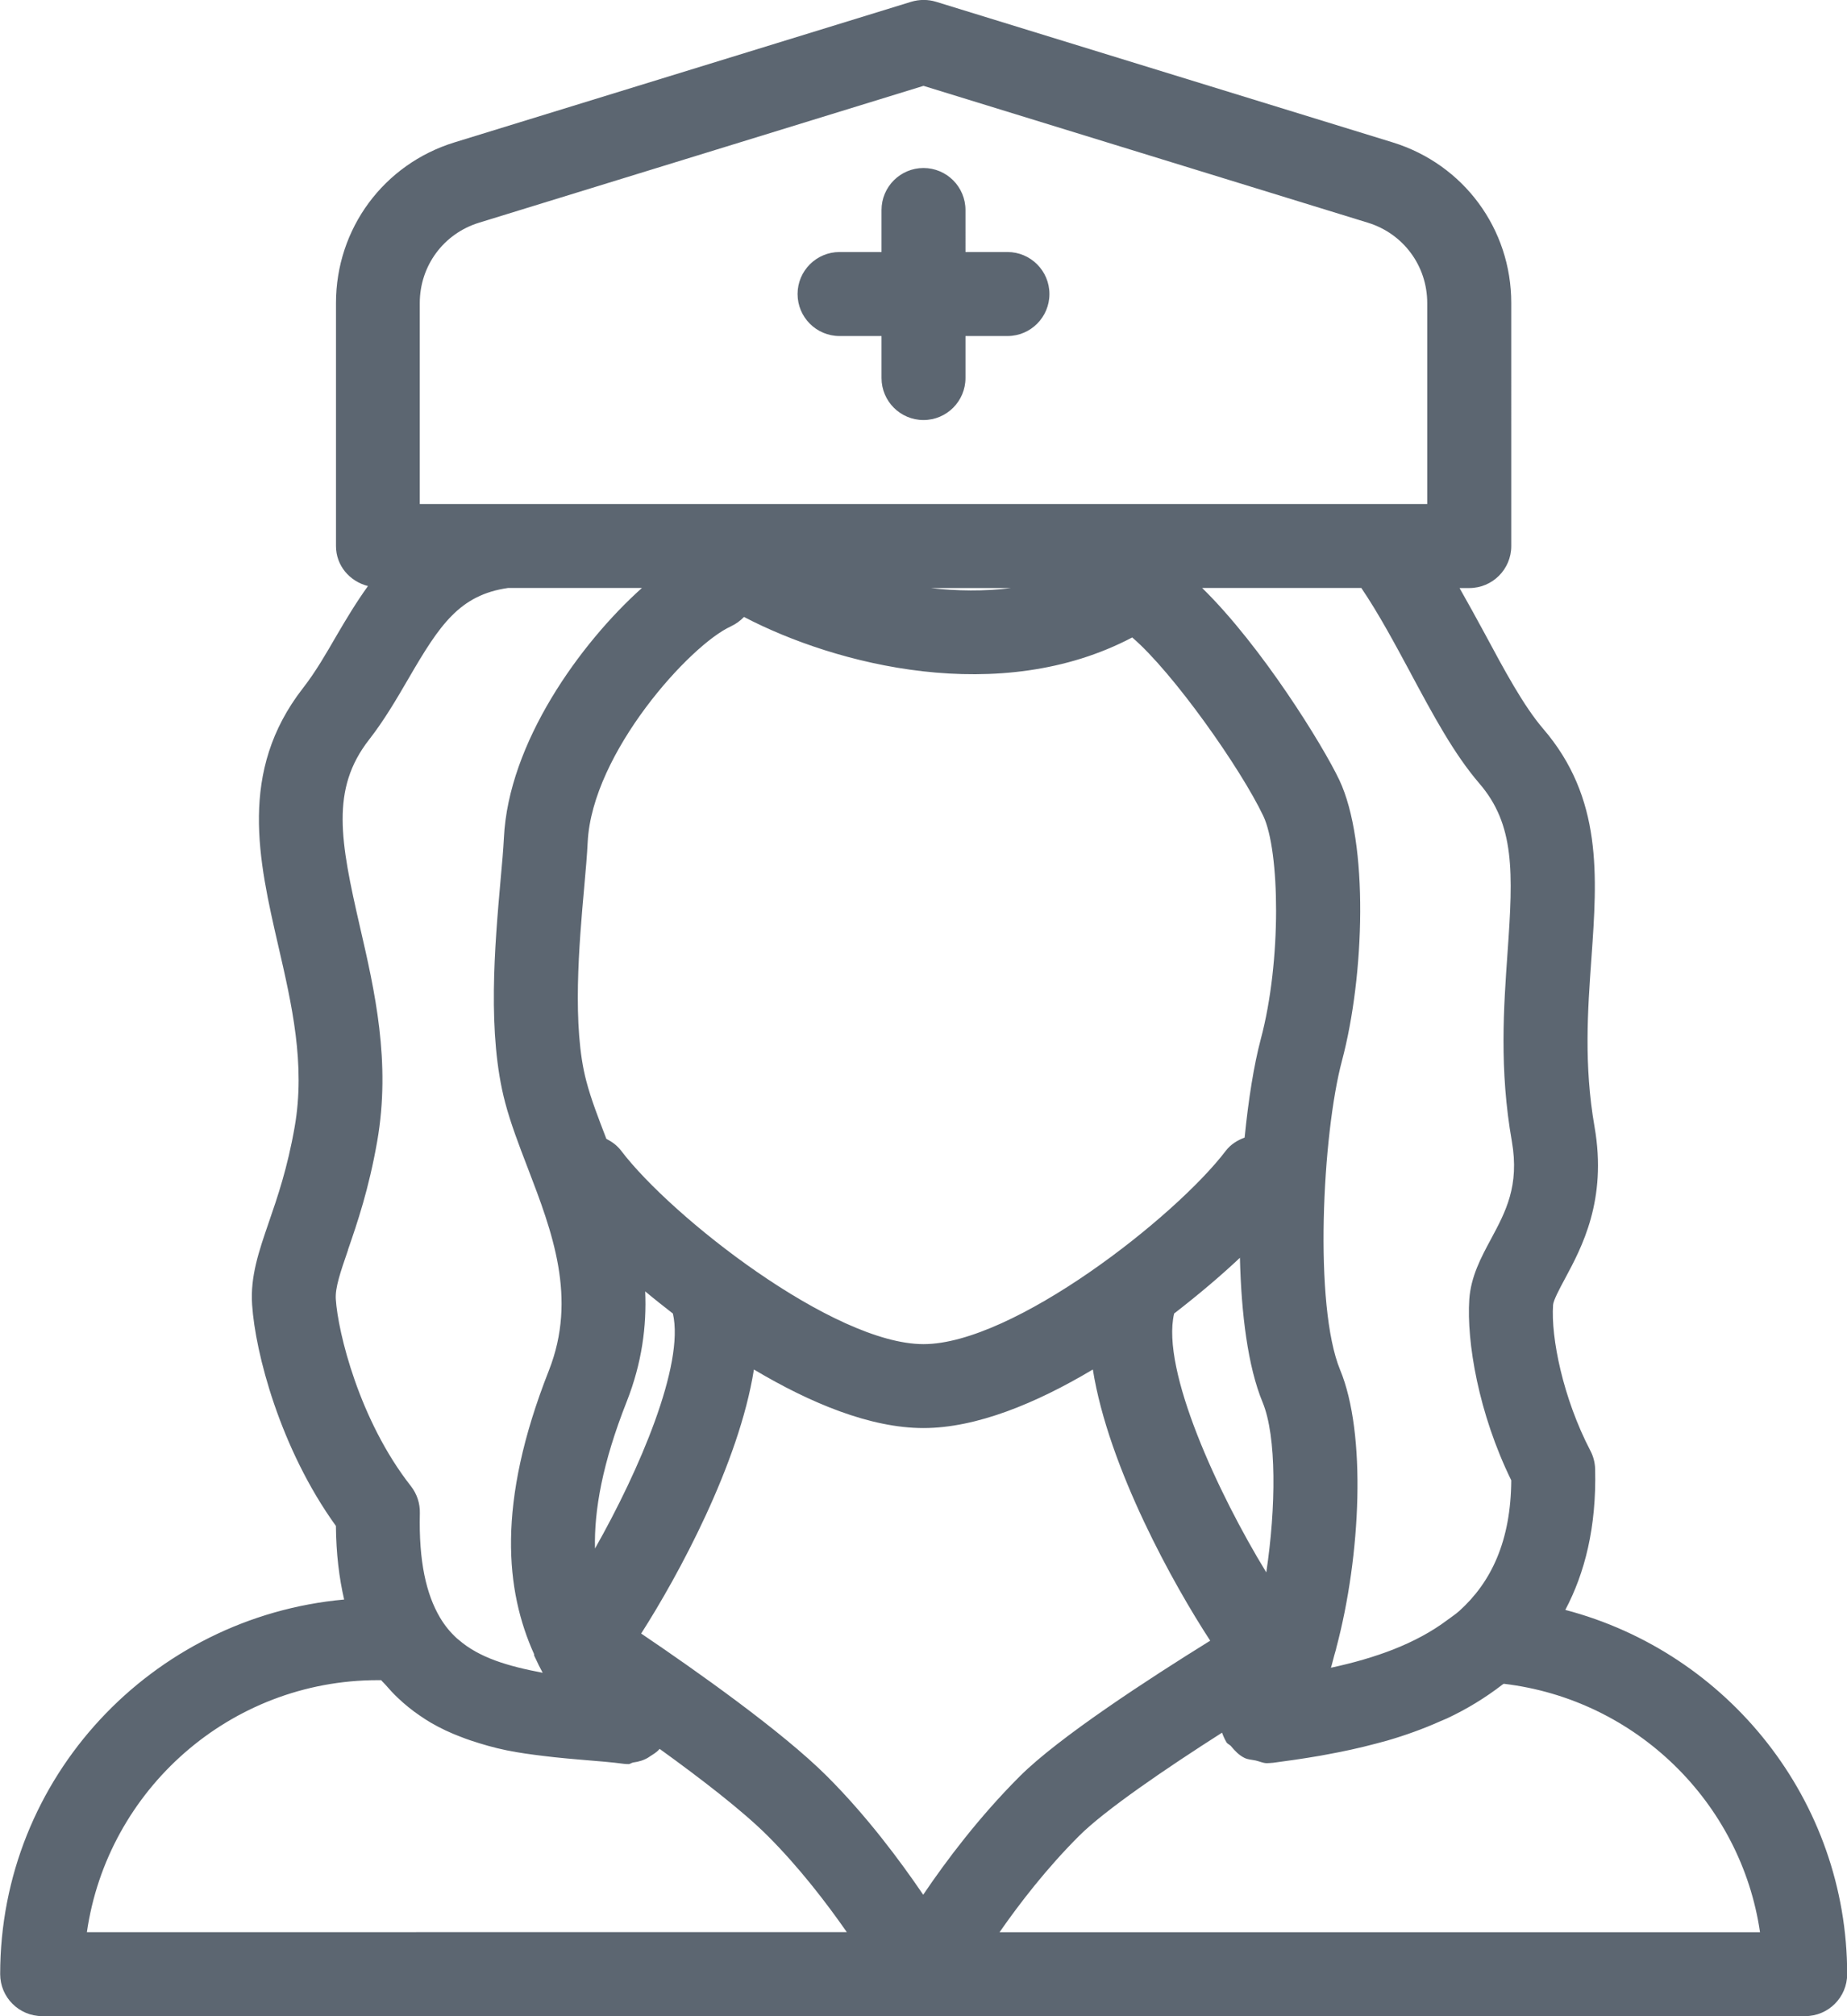 <svg xmlns="http://www.w3.org/2000/svg" viewBox="0 0 22 24"><path fill="#5c6671" d="M18.644 19.165c.233-.44.373-.986.356-1.678-.002-.076-.021-.151-.057-.219-.326-.625-.471-1.346-.444-1.735.004-.055.079-.196.14-.309.201-.374.506-.938.354-1.81-.128-.736-.082-1.384-.037-2.01.069-.979.135-1.904-.576-2.73-.232-.271-.457-.689-.695-1.132-.097-.18-.198-.362-.3-.542h.116c.276 0 .5-.224.5-.5V3.607c0-.883-.567-1.651-1.412-1.912L11.149.021c-.096-.029-.197-.029-.295 0L5.413 1.695c-.844.26-1.411 1.028-1.411 1.912V6.5c0 .234.164.421.381.476-.142.197-.264.401-.375.591-.123.212-.247.429-.4.625-.771.991-.528 2.047-.293 3.068.16.693.325 1.409.195 2.153-.086.492-.204.835-.309 1.139-.118.344-.221.642-.198.979.037.57.333 1.712.998 2.633.003.332.039.62.098.876-2.29.208-4.097 2.116-4.097 4.459 0 .276.224.5.5.5h21c.276 0 .5-.224.5-.5 0-2.065-1.417-3.826-3.356-4.335zM16.803 8.014c.265.493.514.959.818 1.312.422.49.404 1.053.336 2.007-.046.654-.1 1.396.051 2.253.092.531-.074.838-.249 1.164-.118.219-.239.445-.258.717-.033.506.109 1.356.5 2.154-.005.723-.239 1.213-.619 1.555-.045.041-.097.073-.145.11-.373.279-.85.451-1.384.566.015-.047.026-.099.04-.148.007-.026.015-.05.022-.077v-.004c.297-1.11.36-2.562.048-3.315-.316-.765-.212-2.805.021-3.68.27-1.013.321-2.598-.031-3.343-.194-.409-.924-1.592-1.634-2.286h1.896c.209.308.4.666.588 1.014zm-5.806 14.541c-.28-.412-.675-.94-1.144-1.409-.537-.537-1.574-1.267-2.216-1.701.438-.684 1.164-2.016 1.343-3.143.675.402 1.389.697 2.019.697s1.344-.295 2.018-.697c.187 1.174.97 2.574 1.398 3.228-.742.46-1.808 1.154-2.27 1.616-.482.482-.875 1.003-1.149 1.409zM8.705 7.456c.061-.028.113-.067.157-.112 1.094.571 3.048 1.073 4.624.244.484.413 1.293 1.559 1.562 2.126.195.412.22 1.719-.031 2.657-.081.304-.147.718-.192 1.17-.084.032-.164.079-.223.156C14.003 14.485 12.07 16 11 16s-3.003-1.514-3.602-2.303c-.048-.063-.11-.107-.176-.141-.002-.004-.003-.009-.005-.014-.091-.237-.178-.461-.233-.672-.173-.647-.085-1.644-.026-2.303.019-.209.035-.395.042-.543.053-1.064 1.224-2.352 1.706-2.568zM11.087 7h.955c-.317.04-.644.035-.955 0zm2.898 8.636c.292-.226.558-.451.784-.664.016.665.094 1.295.27 1.72.169.408.16 1.252.044 2.025-.571-.933-1.255-2.406-1.098-3.08zm-6.52 1.048c.182-.462.238-.9.22-1.312.106.089.216.175.33.264.14.609-.402 1.871-.928 2.797-.011-.454.088-1.016.378-1.749zM5 3.607c0-.442.283-.826.706-.956L11 1.022l5.293 1.629c.423.13.707.514.707.956V6H5V3.607zm-.855 11.27c.111-.321.248-.721.348-1.292.165-.943-.031-1.797-.205-2.55-.237-1.03-.35-1.642.107-2.229.182-.233.33-.487.476-.738.365-.627.602-.986 1.18-1.069h1.595c-.736.659-1.59 1.844-1.644 2.976-.007.138-.022.31-.04.504-.068.773-.162 1.831.056 2.649.064.242.162.5.267.772.292.761.594 1.549.252 2.416-.628 1.592-.513 2.624-.176 3.373.003.006-.001.013.002.019.039.085.069.145.101.204-.422-.08-.757-.181-1-.392-.007-.006-.014-.011-.021-.017-.078-.071-.146-.153-.203-.25-.163-.276-.253-.667-.239-1.241.003-.116-.035-.23-.106-.321-.618-.786-.87-1.837-.895-2.224-.01-.138.056-.327.146-.589zM1.035 23c.244-1.694 1.705-3 3.465-3h.04c.016.02.034.034.05.053.048.056.097.109.149.158.08.076.167.147.26.21.049.033.09.061.134.086.115.067.234.122.356.168.038.015.076.029.115.042.141.047.283.088.426.117.003.001.006.001.01.002.143.029.285.048.424.065.047.006.091.011.137.016.102.011.202.02.298.028.019.002.04.004.058.005.167.014.327.026.475.046.016.002.034.003.053.003h.001c.021 0 .036-.016.056-.019.068-.009.129-.027.186-.063.002-.001.003-.003.005-.004.044-.029.089-.053.124-.095.484.349.987.735 1.288 1.036.371.371.697.794.942 1.146H1.033zm10.871 0c.24-.345.564-.764.947-1.146.307-.307 1.035-.803 1.703-1.229.014.039.031.077.052.113.012.022.041.03.056.049.045.054.093.106.159.138.042.021.085.021.132.031s.089.032.134.032c.022 0 .044-.002.065-.004h.006c.161-.021.353-.048.562-.084.027-.005.053-.01.081-.015.187-.034.386-.076.591-.131.044-.012.085-.023.13-.035.21-.061.424-.137.634-.231.027-.012.053-.022.08-.034.23-.108.452-.242.659-.402.005-.004.01-.005.015-.009 1.579.187 2.827 1.417 3.052 2.958h-9.058zM9.5 3.5c0-.276.224-.5.5-.5h.5v-.5c0-.276.224-.5.5-.5s.5.224.5.5V3h.5c.276 0 .5.224.5.5s-.224.5-.5.5h-.5v.5c0 .276-.224.5-.5.5s-.5-.224-.5-.5V4H10c-.276 0-.5-.224-.5-.5z"/></svg>